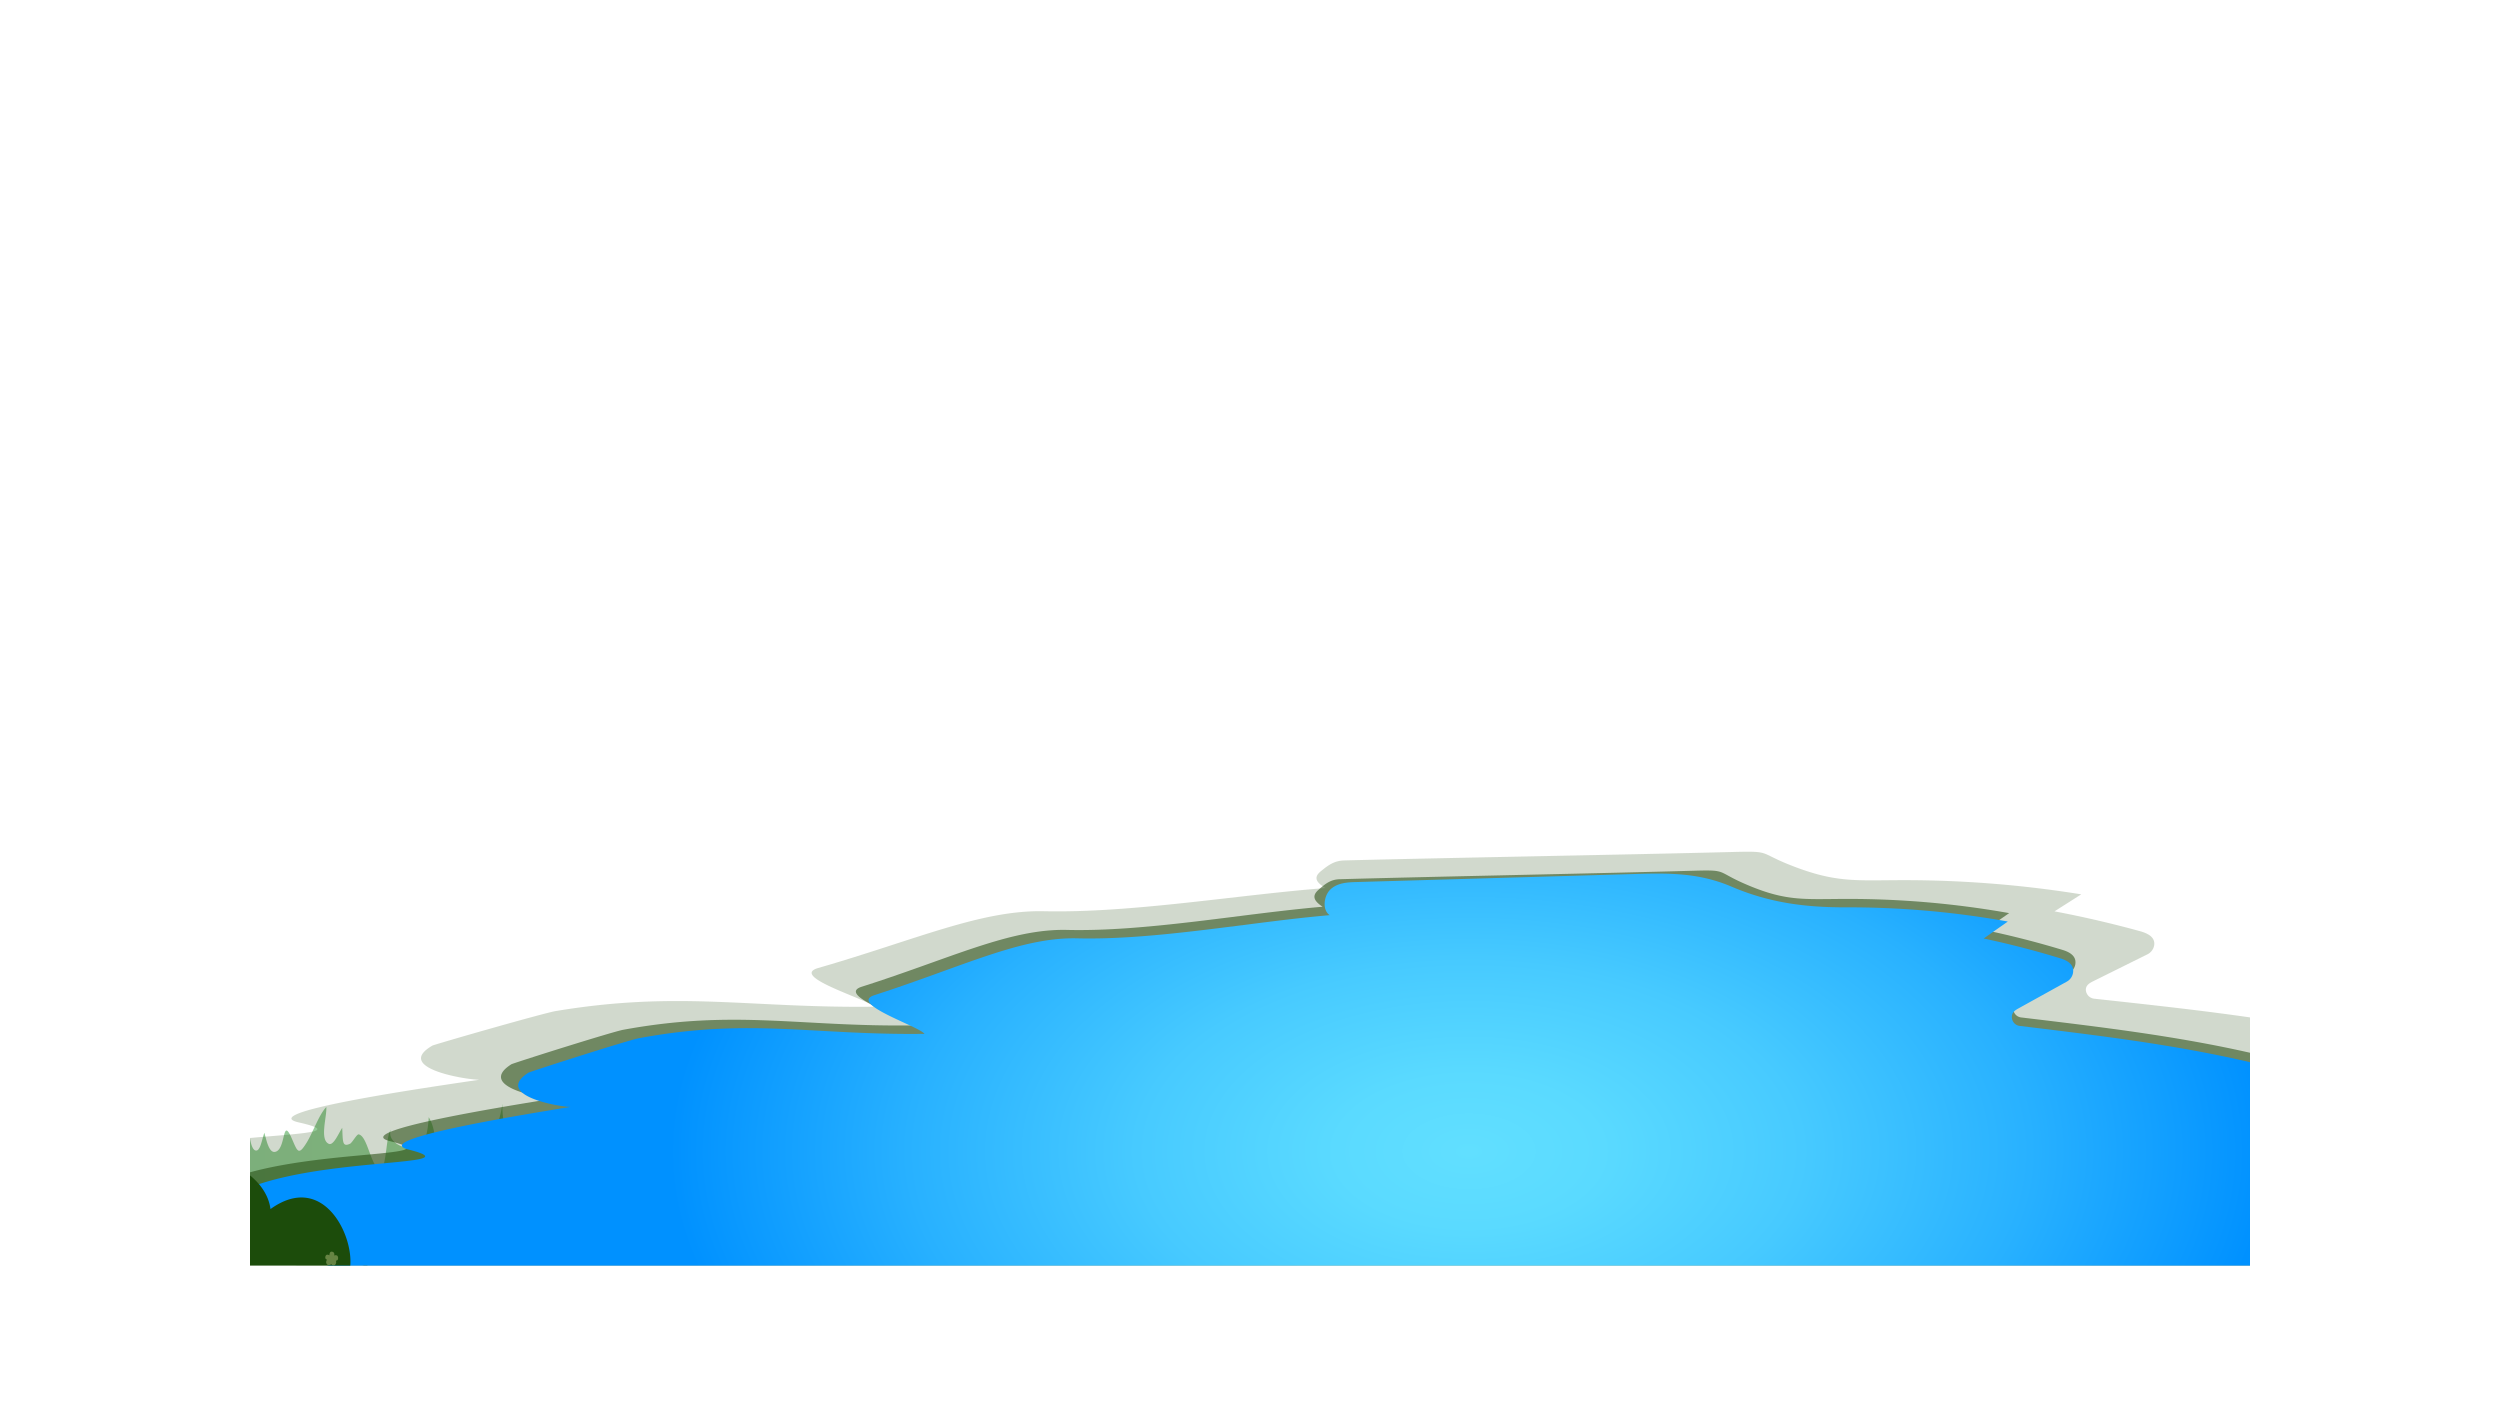 <svg id="Layer_1" data-name="Layer 1" xmlns="http://www.w3.org/2000/svg" xmlns:xlink="http://www.w3.org/1999/xlink" width="1600" height="900" viewBox="0 0 1600 900">
  <defs>
    <style>
      .cls-1 {
        fill: none;
      }

      .cls-2 {
        clip-path: url(#clip-path);
      }

      .cls-3 {
        clip-path: url(#clip-path-2);
      }

      .cls-4 {
        fill: #191c3f;
      }

      .cls-5 {
        opacity: 0.8;
      }

      .cls-6 {
        opacity: 0.77;
      }

      .cls-7 {
        fill: #f4edf9;
      }

      .cls-8 {
        opacity: 0.76;
      }

      .cls-9 {
        opacity: 0.57;
      }

      .cls-10 {
        opacity: 0.88;
      }

      .cls-11 {
        fill: #f9f0bd;
      }

      .cls-12 {
        opacity: 0.79;
      }

      .cls-13 {
        opacity: 0.78;
      }

      .cls-14 {
        fill: #a0e6f9;
      }

      .cls-15 {
        opacity: 0.92;
      }

      .cls-16 {
        fill: #b8e9f4;
      }

      .cls-17 {
        opacity: 0.89;
      }

      .cls-18 {
        opacity: 1;
      }

      .cls-19 {
        opacity: 0.7;
      }

      .cls-20 {
        fill: #f9e9aa;
      }

      .cls-21 {
        opacity: 0.8;
      }

      .cls-22 {
        clip-path: url(#clip-path-3);
      }

      .cls-23 {
        clip-path: url(#clip-path-4);
      }

      .cls-24 {
        clip-path: url(#clip-path-5);
      }

      .cls-25 {
        fill: url(#linear-gradient);
      }

      .cls-26 {
        clip-path: url(#clip-path-6);
      }

      .cls-27 {
        opacity: 0.21;
      }

      .cls-28 {
        fill: #23490f;
      }

      .cls-29 {
        clip-path: url(#clip-path-7);
      }

      .cls-30 {
        clip-path: url(#clip-path-8);
      }

      .cls-31 {
        opacity: 0.67;
        fill: url(#linear-gradient-2);
      }

      .cls-32 {
        opacity: 0.56;
      }

      .cls-33 {
        fill: url(#radial-gradient);
      }

      .cls-34 {
        fill: #1c4c0b;
      }

      .cls-35 {
        fill: #123006;
      }

      .cls-36 {
        opacity: 0.33;
      }

      .cls-37 {
        fill: #fbf5b6;
      }

      .cls-38 {
        fill: #073f20;
      }
    </style>
    <clipPath id="clip-path">
      <rect class="cls-1" x="4829.68" y="-284.03" width="1600" height="900"/>
    </clipPath>
    <clipPath id="clip-path-2">
      <rect class="cls-1" x="-4251.79" y="577.77" width="11168.71" height="2050"/>
    </clipPath>
    <clipPath id="clip-path-3">
      <rect class="cls-1" x="-329.39" y="-1412.54" width="10800" height="2050"/>
    </clipPath>
    <clipPath id="clip-path-4">
      <rect class="cls-1" x="5029.25" y="1888.32" width="1280" height="720"/>
    </clipPath>
    <clipPath id="clip-path-5">
      <rect class="cls-1" x="4869.25" y="1798.32" width="1600" height="900"/>
    </clipPath>
    <linearGradient id="linear-gradient" x1="52.26" y1="3900.29" x2="52.26" y2="-3083.55" gradientUnits="userSpaceOnUse">
      <stop offset="0" stop-color="#a4f2ff"/>
      <stop offset="0.23" stop-color="#69e3ff"/>
      <stop offset="0.45" stop-color="#34d5ff"/>
      <stop offset="0.57" stop-color="#1fd0ff"/>
      <stop offset="0.65" stop-color="#25c3ff"/>
      <stop offset="0.81" stop-color="#36a2ff"/>
      <stop offset="1" stop-color="#4d73ff"/>
    </linearGradient>
    <clipPath id="clip-path-6">
      <rect class="cls-1" x="-1816" width="1600" height="900"/>
    </clipPath>
    <clipPath id="clip-path-7">
      <rect class="cls-1" x="160" y="90" width="1280" height="720"/>
    </clipPath>
    <clipPath id="clip-path-8">
      <rect class="cls-1" width="1600" height="900"/>
    </clipPath>
    <linearGradient id="linear-gradient-2" x1="2014.87" y1="749.96" x2="7077.64" y2="749.96" gradientTransform="matrix(-1.08, 0, 0, 1, 3672.36, 0)" gradientUnits="userSpaceOnUse">
      <stop offset="0.03" stop-color="#8ad866"/>
      <stop offset="0.57" stop-color="#207263"/>
    </linearGradient>
    <radialGradient id="radial-gradient" cx="951.36" cy="573.2" r="641.07" gradientTransform="translate(36.39 427.31) scale(0.95 0.54)" gradientUnits="userSpaceOnUse">
      <stop offset="0" stop-color="#61dfff"/>
      <stop offset="0.14" stop-color="#5adaff"/>
      <stop offset="0.35" stop-color="#47caff"/>
      <stop offset="0.59" stop-color="#28b1ff"/>
      <stop offset="0.84" stop-color="#0091ff"/>
    </radialGradient>
  </defs>
  <g class="cls-2">
    <g class="cls-3">
      <g>
        <rect class="cls-4" x="-4251.79" y="577.77" width="5584.35" height="2050"/>
        <rect class="cls-4" x="1332.56" y="577.77" width="5584.35" height="2050" transform="translate(8249.48 3205.54) rotate(-180)"/>
      </g>
      <g>
        <g>
          <g class="cls-5">
            <g class="cls-6">
              <path class="cls-7" d="M492.4,708.93l-.17,6a1.93,1.93,0,0,0,1.36,1.87l5.89,1.93-6.22-.16a2,2,0,0,0-1.94,1.3l-2,5.7.17-6a1.94,1.94,0,0,0-1.36-1.88l-5.89-1.93,6.22.17a2,2,0,0,0,1.94-1.31Z"/>
            </g>
            <path class="cls-7" d="M282.8,641.83l1.12,5.91a2,2,0,0,0,1.72,1.57l6.18.7-6.12,1.09a1.94,1.94,0,0,0-1.61,1.67l-.74,6-1.12-5.92a2,2,0,0,0-1.72-1.56l-6.18-.71,6.12-1.08a2,2,0,0,0,1.62-1.67Z"/>
            <g class="cls-8">
              <path class="cls-7" d="M717.33,459.81l.61,6a2,2,0,0,0,1.59,1.71l6.13,1.21-6.23.59a2,2,0,0,0-1.76,1.54l-1.25,5.93-.61-6a2,2,0,0,0-1.6-1.71l-6.13-1.21,6.23-.59a2,2,0,0,0,1.77-1.54Z"/>
            </g>
            <path class="cls-7" d="M923.75,687.58l-.17,6a1.93,1.93,0,0,0,1.36,1.87l5.89,1.93-6.22-.16a2,2,0,0,0-1.94,1.3l-2,5.7.17-6a1.94,1.94,0,0,0-1.36-1.88l-5.89-1.93,6.22.17a2,2,0,0,0,1.94-1.31Z"/>
            <g class="cls-9">
              <path class="cls-7" d="M70.11,305.94l-.21,7.19a2.31,2.31,0,0,0,1.62,2.24l7,2.31-7.44-.19a2.38,2.38,0,0,0-2.32,1.56l-2.39,6.82.21-7.2A2.3,2.3,0,0,0,65,316.43L58,314.12l7.44.2a2.38,2.38,0,0,0,2.32-1.57Z"/>
            </g>
            <path class="cls-7" d="M1148.61,504.39l-2.3,5.58a1.89,1.89,0,0,0,.6,2.21l4.85,3.78-5.78-2.23a2,2,0,0,0-2.29.58l-3.9,4.69,2.3-5.59a1.89,1.89,0,0,0-.6-2.21l-4.84-3.77,5.77,2.22a2,2,0,0,0,2.29-.58Z"/>
            <path class="cls-7" d="M941.92,331.71l-1.08,8.77a2.81,2.81,0,0,0,1.72,2.91l8.35,3.58-9.07-1a3,3,0,0,0-3,1.66l-3.7,8.07,1.08-8.77a2.8,2.8,0,0,0-1.72-2.91l-8.34-3.58,9.06,1a2.94,2.94,0,0,0,3-1.66Z"/>
            <g class="cls-10">
              <path class="cls-7" d="M1284.71,871.55l.44,6.23a2,2,0,0,0,1.59,1.81L1293,881l-6.45.42a2.06,2.06,0,0,0-1.87,1.54l-1.48,6.08-.44-6.23a2,2,0,0,0-1.59-1.81l-6.29-1.43,6.45-.43a2,2,0,0,0,1.87-1.53Z"/>
            </g>
            <path class="cls-11" d="M1255.43,328.7l1.88,5.73a2,2,0,0,0,1.92,1.34l6.22,0-5.93,1.82a1.94,1.94,0,0,0-1.39,1.85l.06,6-1.89-5.73a2,2,0,0,0-1.91-1.35l-6.22.06,5.92-1.83a1.91,1.91,0,0,0,1.39-1.85Z"/>
            <path class="cls-7" d="M963.7,888.52,969,901.21a4.54,4.54,0,0,0,4.57,2.73l14.09-1.14-13.11,5.1a4.34,4.34,0,0,0-2.82,4.42L972.88,926l-5.27-12.69a4.55,4.55,0,0,0-4.58-2.73l-14.09,1.14,13.12-5.1a4.35,4.35,0,0,0,2.82-4.42Z"/>
            <g class="cls-12">
              <path class="cls-7" d="M45.61,658.29l1,5.93a2,2,0,0,0,1.69,1.59l6.16.81-6.13,1a2,2,0,0,0-1.65,1.64l-.84,6-1-5.93a2,2,0,0,0-1.7-1.59L37,666.87l6.14-1a2,2,0,0,0,1.64-1.64Z"/>
            </g>
            <path class="cls-7" d="M286.9,423.88l-.48,6a1.92,1.92,0,0,0,1.26,1.94l5.78,2.21-6.2-.47a2,2,0,0,0-2,1.21l-2.28,5.6.48-6a1.92,1.92,0,0,0-1.26-1.94l-5.78-2.21,6.2.47a2,2,0,0,0,2-1.21Z"/>
            <path class="cls-7" d="M1043.93,758.7l-.17,6a1.93,1.93,0,0,0,1.35,1.88l5.89,1.92-6.22-.16a2,2,0,0,0-1.94,1.31l-2,5.69.17-6a1.94,1.94,0,0,0-1.35-1.87l-5.9-1.93,6.22.16a2,2,0,0,0,1.94-1.3Z"/>
            <path class="cls-7" d="M1259.73,495.47l-5,6.43a2.51,2.51,0,0,0,0,3.06l4.88,6.5-6.65-4.82a2.74,2.74,0,0,0-3.16,0l-6.72,4.72,5-6.42a2.51,2.51,0,0,0,0-3.06l-4.88-6.5,6.65,4.82a2.74,2.74,0,0,0,3.16,0Z"/>
            <g class="cls-13">
              <path class="cls-7" d="M952.33,588.81l1.81,6.83a2.32,2.32,0,0,0,2.15,1.7l7.28.34-7.06,1.75a2.27,2.27,0,0,0-1.76,2.08l-.35,7-1.81-6.83a2.32,2.32,0,0,0-2.15-1.7l-7.28-.33,7.06-1.76a2.26,2.26,0,0,0,1.76-2.07Z"/>
            </g>
            <path class="cls-7" d="M1055.17,633.2l-2.5,5.51a1.89,1.89,0,0,0,.52,2.23l4.7,3.93-5.69-2.42a2,2,0,0,0-2.31.5l-4.07,4.55,2.5-5.51a1.87,1.87,0,0,0-.52-2.23l-4.7-3.94,5.7,2.43a2,2,0,0,0,2.3-.5Z"/>
            <path class="cls-14" d="M662.13,777.84l-2.3,5.58a1.89,1.89,0,0,0,.6,2.21l4.84,3.78-5.77-2.23a2,2,0,0,0-2.29.58l-3.9,4.69,2.3-5.59a1.89,1.89,0,0,0-.6-2.21l-4.85-3.78,5.78,2.23a2,2,0,0,0,2.29-.58Z"/>
            <path class="cls-7" d="M229.81,765.69l1.54,5.83a2,2,0,0,0,1.84,1.44l6.21.29-6,1.5a1.93,1.93,0,0,0-1.49,1.77l-.3,6L230,776.7a2,2,0,0,0-1.84-1.45L222,775l6-1.5a1.94,1.94,0,0,0,1.49-1.77Z"/>
            <g class="cls-15">
              <path class="cls-16" d="M302.46,824.12l-.17,6a2,2,0,0,0,1.35,1.88l5.89,1.92-6.21-.16a2,2,0,0,0-1.94,1.31l-2,5.69.17-6a1.93,1.93,0,0,0-1.35-1.88L292.31,831l6.22.16a2,2,0,0,0,1.94-1.31Z"/>
            </g>
            <path class="cls-7" d="M54.31,804.33l-.17,6a1.91,1.91,0,0,0,1.35,1.87l5.89,1.93L55.16,814a2,2,0,0,0-1.94,1.31l-2,5.69.17-6a2,2,0,0,0-1.35-1.88l-5.9-1.92,6.22.16A2,2,0,0,0,52.31,810Z"/>
            <g class="cls-17">
              <path class="cls-7" d="M639.29,865.63l1.44,8a2.68,2.68,0,0,0,2.32,2.14l8.35,1-8.29,1.4a2.64,2.64,0,0,0-2.21,2.24l-1.07,8.07-1.44-8a2.65,2.65,0,0,0-2.32-2.13l-8.35-1,8.3-1.4a2.64,2.64,0,0,0,2.21-2.24Z"/>
            </g>
            <path class="cls-7" d="M1019.44,485l1.41,5.86a2,2,0,0,0,1.8,1.49l6.2.42-6.06,1.36a1.94,1.94,0,0,0-1.53,1.74l-.44,6-1.41-5.86a2,2,0,0,0-1.8-1.48l-6.2-.43,6.06-1.36A1.93,1.93,0,0,0,1019,491Z"/>
            <path class="cls-7" d="M1308.63,281.93l-1.72,5.78a1.9,1.9,0,0,0,.82,2.15l5.2,3.29-6-1.67a2,2,0,0,0-2.21.8l-3.42,5,1.73-5.78a1.91,1.91,0,0,0-.82-2.15l-5.2-3.29,6,1.67a2,2,0,0,0,2.21-.8Z"/>
          </g>
          <g class="cls-19">
            <path class="cls-7" d="M16.92,617a2,2,0,1,1-2-1.91A1.94,1.94,0,0,1,16.92,617Z"/>
            <path class="cls-7" d="M176.89,594.34a2,2,0,1,1-2-1.91A1.94,1.94,0,0,1,176.89,594.34Z"/>
            <path class="cls-7" d="M289.14,508.41a2,2,0,1,1-2-1.9A1.94,1.94,0,0,1,289.14,508.41Z"/>
            <path class="cls-7" d="M250.25,403a2,2,0,1,1-2-1.91A1.94,1.94,0,0,1,250.25,403Z"/>
            <path class="cls-7" d="M378.05,644a2,2,0,1,1-2-1.91A1.93,1.93,0,0,1,378.05,644Z"/>
            <path class="cls-7" d="M434.82,556.79a2,2,0,1,1-2-1.91A1.95,1.95,0,0,1,434.82,556.79Z"/>
            <path class="cls-20" d="M412.52,412.63a2,2,0,1,1-2-1.91A2,2,0,0,1,412.52,412.63Z"/>
            <path class="cls-7" d="M604.4,347.1a2,2,0,1,1-2-1.9A1.94,1.94,0,0,1,604.4,347.1Z"/>
            <path class="cls-7" d="M815.56,454.7a2,2,0,1,1-2-1.91A1.93,1.93,0,0,1,815.56,454.7Z"/>
            <path class="cls-7" d="M629.05,587a2,2,0,1,1-2-1.9A1.94,1.94,0,0,1,629.05,587Z"/>
            <path class="cls-7" d="M775.61,645.14a2,2,0,1,1-2-1.91A2,2,0,0,1,775.61,645.14Z"/>
            <path class="cls-7" d="M879.15,651.58a2,2,0,1,1-2-1.91A2,2,0,0,1,879.15,651.58Z"/>
            <path class="cls-7" d="M868.07,492.53a2,2,0,1,1-2-1.91A1.94,1.94,0,0,1,868.07,492.53Z"/>
            <path class="cls-7" d="M970,365.47a2,2,0,1,1-2-1.91A2,2,0,0,1,970,365.47Z"/>
            <path class="cls-7" d="M1096.7,390.21a2,2,0,1,1-2-1.91A2,2,0,0,1,1096.7,390.21Z"/>
            <path class="cls-7" d="M1130.19,454.93a2,2,0,1,1-2-1.9A1.94,1.94,0,0,1,1130.19,454.93Z"/>
            <path class="cls-7" d="M1134.52,558.11a2,2,0,1,1-2-1.91A1.94,1.94,0,0,1,1134.52,558.11Z"/>
            <path class="cls-7" d="M1195.86,609.75a2,2,0,1,1-2-1.91A1.94,1.94,0,0,1,1195.86,609.75Z"/>
            <path class="cls-20" d="M1090.17,765.57a2,2,0,1,1-2-1.91A1.94,1.94,0,0,1,1090.17,765.57Z"/>
            <path class="cls-7" d="M964.63,792.53a2,2,0,1,1-2-1.91A1.94,1.94,0,0,1,964.63,792.53Z"/>
            <path class="cls-7" d="M562.59,890.37a2,2,0,1,1-2-1.91A1.94,1.94,0,0,1,562.59,890.37Z"/>
            <ellipse class="cls-7" cx="504.04" cy="785.92" rx="1.97" ry="1.91"/>
            <path class="cls-7" d="M414.71,769.76a2,2,0,1,1-2-1.9A1.94,1.94,0,0,1,414.71,769.76Z"/>
            <path class="cls-7" d="M388.21,890.38a2,2,0,1,1-2-1.91A1.94,1.94,0,0,1,388.21,890.38Z"/>
            <path class="cls-7" d="M272.68,901.05a2,2,0,1,1-2-1.9A1.94,1.94,0,0,1,272.68,901.05Z"/>
            <path class="cls-7" d="M198.15,850.32a2,2,0,1,1-2-1.91A1.94,1.94,0,0,1,198.15,850.32Z"/>
            <path class="cls-7" d="M146.55,855.83a2,2,0,1,1-2-1.91A1.94,1.94,0,0,1,146.55,855.83Z"/>
            <path class="cls-7" d="M778,878.51a2,2,0,1,1-2-1.91A1.95,1.95,0,0,1,778,878.51Z"/>
            <path class="cls-7" d="M839.05,787.11a2,2,0,1,1-2-1.91A1.94,1.94,0,0,1,839.05,787.11Z"/>
            <path class="cls-7" d="M1289.32,682.79a2,2,0,1,1-2-1.9A1.94,1.94,0,0,1,1289.32,682.79Z"/>
            <path class="cls-20" d="M1171.19,287.08a2,2,0,1,1-2-1.91A1.94,1.94,0,0,1,1171.19,287.08Z"/>
            <path class="cls-7" d="M190.21,319.11a2,2,0,1,1-2-1.91A1.94,1.94,0,0,1,190.21,319.11Z"/>
            <path class="cls-7" d="M1275.83,405.49a2,2,0,1,1-2-1.91A1.95,1.95,0,0,1,1275.83,405.49Z"/>
            <path class="cls-7" d="M761.29,325.56a2,2,0,1,1-2-1.91A1.94,1.94,0,0,1,761.29,325.56Z"/>
            <path class="cls-14" d="M681.2,381.67a2,2,0,1,1-2-1.91A1.94,1.94,0,0,1,681.2,381.67Z"/>
            <ellipse class="cls-14" cx="178.28" cy="677.36" rx="1.97" ry="1.91"/>
            <path class="cls-14" d="M1235.86,762.46a2,2,0,1,1-2-1.91A2,2,0,0,1,1235.86,762.46Z"/>
          </g>
        </g>
        <g>
          <g class="cls-5">
            <path class="cls-7" d="M1555.64,845.13l4.22,4.41a2,2,0,0,0,2.32.43l5.61-2.6-4.57,4.09a1.87,1.87,0,0,0-.44,2.24l2.69,5.42-4.22-4.41a2,2,0,0,0-2.33-.43l-5.6,2.6,4.56-4.08a1.9,1.9,0,0,0,.45-2.25Z"/>
            <path class="cls-11" d="M1500.1,421.62l-6.1,9.21a3.4,3.4,0,0,0,.28,4.14l7.31,8.35-9.53-5.89a3.72,3.72,0,0,0-4.29.27l-8.63,7.06,6.1-9.2a3.4,3.4,0,0,0-.29-4.15l-7.3-8.35,9.52,5.9a3.72,3.72,0,0,0,4.29-.28Z"/>
            <g class="cls-21">
              <path class="cls-7" d="M1369.77,777.68l-.29,10.41a3.33,3.33,0,0,0,2.33,3.25l10.2,3.33-10.76-.28a3.46,3.46,0,0,0-3.36,2.26l-3.45,9.86.3-10.4a3.34,3.34,0,0,0-2.34-3.25l-10.2-3.34,10.76.29a3.45,3.45,0,0,0,3.36-2.27Z"/>
            </g>
          </g>
          <g class="cls-19">
            <ellipse class="cls-7" cx="1444.91" cy="315.98" rx="1.97" ry="1.91"/>
            <path class="cls-7" d="M1580.91,346.09a2,2,0,1,1-2-1.91A2,2,0,0,1,1580.91,346.09Z"/>
            <path class="cls-7" d="M1526.18,719.16a2,2,0,1,1-2-1.91A1.94,1.94,0,0,1,1526.18,719.16Z"/>
            <path class="cls-7" d="M1490.85,836.29a2,2,0,1,1-2-1.91A1.94,1.94,0,0,1,1490.85,836.29Z"/>
            <path class="cls-7" d="M1442.47,843.74a2,2,0,1,1-2-1.91A1.94,1.94,0,0,1,1442.47,843.74Z"/>
            <ellipse class="cls-7" cx="1421.64" cy="893.6" rx="1.97" ry="1.91"/>
            <path class="cls-7" d="M1356.14,384a2,2,0,1,1-2-1.9A1.94,1.94,0,0,1,1356.14,384Z"/>
          </g>
        </g>
      </g>
    </g>
    <g class="cls-22">
      <rect class="cls-4" x="-329.39" y="-1412.54" width="5400" height="2050"/>
    </g>
  </g>
  <g class="cls-23">
    <g class="cls-24">
      <rect class="cls-25" x="-6543.59" y="-1904.08" width="13191.7" height="5525.81"/>
    </g>
  </g>
  <g class="cls-26">
    <g class="cls-27">
      <path class="cls-28" d="M-1707.09,868.33c-21.52-.09,54-54.42-32-92.34-4.77-1.15-7-6.69-3.52-11.61,4.74-6.7,48-26.52,55.27-29.17,56.92-20.8,48.08-30.41,109.62-33.27a113.78,113.78,0,0,1-38.61-16.88,7.28,7.28,0,0,1-3.43-6c.1-4.23,4.26-5.55,8-6.43a234.75,234.75,0,0,1,54.47-6.4c-6.09-7.19-24.15-6.8-22.48-15.44.57-3,3.2-5.3,6.49-6.09,67.25-16.12,136.92-22.4,206.19-28.89,2.69-.25,5-2,5.27-4.41.35-2.78-2.3-4.08-4.67-5.09l-34.11-14.54a7,7,0,0,1-4.3-4.88c-.86-4.63,4.54-6.65,9-7.7q26.68-6.31,53.88-10.74l-16.91-9.19a814.5,814.5,0,0,1,113.46-7.69c28.56.06,41,1.41,67.91-7.43,22.77-7.49,13.43-8.4,37.68-7.86,65.43,1.45,180.44,3.14,245.86,4.6,6.29.14,10,2.44,14.91,5.89s2.38,6.24-3,9c55.83,3.73,122.27,13.61,177.44,12.57,39.83-.75,80.38,15.32,142.62,30.79,18.61,4.63-31.57,16.94-35.1,21,78.81.8,122.93-8.78,200.72,2.37,7,1,66.15,15.51,77.58,18.64,25.33,12.44-22.4,18.73-29.53,18.59,31.1,4,142.26,17.64,114.1,23.12-49.65,9.66,70,3.43,120.79,23.83,3.12,1.25,6.61,4.62,7.57,7.52,3,9-8.52,14.24-17.84,16.61-43.35,11-119.91,35.4-164.61,40.69a.32.32,0,1,0,0,.64C-199.4,759.36-59,799.55-59,799.55,62.71,824.37,1.9,915-38.94,929.31-38.94,929.31-1670.83,868.47-1707.09,868.33Z"/>
    </g>
  </g>
  <g class="cls-29">
    <g class="cls-30">
      <rect class="cls-1" x="-5467.9" width="7096.47" height="900"/>
      <path class="cls-31" d="M-563.68,732c3.17-7.38,15.47-.43,16.93,1.16,3.35,3.67,6.11,11.41,9.85.38a26.85,26.85,0,0,0-1.6-19.75c3.06,2.79,12.37,11.14,15.3,21.41,2.14-3.29,3.5-8.61,3.55-13.69,7,5.3,31.43,42.14,31.62,8.6,1.63,7.61,6.67,12.42,9.48,12.8,5.77.8,5.77-7.51,7.88-14.39,2.21,2.7,5.55,5.88,5.22,11.36,5.38-.84,6.68-19.92,2-25.32,2.43.94,13.13,10.07,14,18.46,1.39-5.11,5.21-12.93,8.52-14.22-3.27,15.33,2.5,19.13,8.07,7.62,4.18,4.64,3.72,10.56,9.23,7.12,3.58-2.23,7.93-10.25,7.39-18,2.21,10.19,4.13,25.75,11.83,15,.2,2.9,1.94,6.67,3.86,7.69,2.33,1.23,5-.92,6.68-3.61,4-6.29,5.85-20,7.33-28.68-.82,11.68-2.69,23.93,5,30.7,7,6.14,8.75-3,12.1-12.21-2.71,14.69,9.17-4.52,10.83-5.27-1.61,6.87,10,7.48,12.55,6.42,1-8.38,4.73-13.24,7.82-19.57.17,4.57-2.94,18.34-.16,21.63,2.41,2.86,5.14-5.46,6.54-7.9,2.15,6.48,5.11,6.72,9.69,3.29-.33,3,5.37,4.07,5.6,3.86,2.37-2.16,7.29-1.66,9.09-4.3,2.52-3.67,2.54-9.8,1.6-15,2.12,2.7,7.94,12.11,9.92,14.58,4.94-11.15,7.38-.5,12.47,3.19,6.27,4.55,9.78-4.78,8.69-18,2.45,12.3,13.31,32.12,16.47,14.51,2.73,7.16,2.22,12.09,7,3.78,3.07-5.27,4.77-13,8.52-17.94.1,3.95-1.15,14.3,1.45,16.55s5.73-5.21,5.62-9.56c2.23,6.47,5.51,14.12,8.23,3.44.52,10.85,6.5,12,8.79,3.33.52,6.35,3.25,8.41,5.52,4.29,2-3.7.81-13.71.22-18.91,2.45,11.17,6.45,24.57,11.87,15.49.43-.7,4.75-5.87,2.6-19,5.75,6.41,4.28,14.63,12.37,8.83,3-2.14,5.54-6.35,7.26-9.93.74,3.08,1.37,10,3.44,12.08,2.56,2.65,6.63-2.11,7.46-2,2.68.41,4,4.11,7.13,4.51,2.26.27,7.59,1.21,9.45-.61s2.22-8.78,2.71-11.94c.12,3.36,1.34,13.19,5.1,12.58,1.57-.25,2.87-4.07,5.54-4.4-.77.27-.13,5.82,1.72,5.79,4.86-.08,8.71-7.21,10.25-14.74,2.61,9.87,4.61,26.8,10.1,32.64,3.25-5.62,3.22-17.93,4.51-25.1,4.33,12.81,10.34,20.43,10.56-1.65.73,5.3,1.17,7.55,3,9.34,1.44,1.39,1.24-17,1.52-18.55,2.43,17.43,16,34.87,20.65,10.9-.11,6.41-1.93,21.12,2.72,22.53s11.54-13.82,12.83-21c.82,10.76.79,12.69,6,9.78,3.75-2.08,6.47-7.34,10.29-9.08.62,1.9,9.2,22.17,8.95,22.31,2.38-1.49,4.23-5.3,4.85-9.47,3.65,3.34,6.54,10.62,9.15,16.22,2.94-2.41,4.29-8.62,6.4-10.77,1,7.24,26.39,13.51,18.92-.95,5.8,5.46,11.92,10.27,18.46,5.55-.12-1.43,0-2.85,0-4.26,0,.88,9.28,12.8,10.25,13.09,4,1.22,6.67-4.7,6.56-11.24,1.53,7,4.19,16,8.82,10.32,3-3.72,2.27-11.86,2.58-17.27,2.25,1.77,8.93,19.64,13.13,17.61,4.74-2.3,5.42-32,9.53-19.28,5.57-3.41,7.84-16.87,11.89-20-2.91,4.19,2.57,22.71,4.92,25.8,3.51,4.63,9.5,11.77,13.4,7s4.55-16.86,4.89-25.78c1,8.36,3,14.27,5.6,18.41,1.65,2.55,4.7-8.69,4.92-10.13,3.07,2.72,3.64-4.45,3.8-8.73,3.29,9,5.82,24.21,13.54,21.41,8-2.89,7.63-17.78,8.37-31.39.55,8.84.8,21.82,4,28.88,3.7,8.19,9.75,2,10.11-9.64.38,4.24,1.1,13.94,4.14,15.21,3.33,1.38,4.39-7.44,5.93-11.26,1.28,4.67,2.89,13,6.84,12.24,7.22-1.37,4.25-23.41,10.74-8.47,3.63,8.32,4.2,11.06,9.41,2.65,4.24-6.83,7.81-17.8,12.64-22.92.49,6.1-4.47,20.86,1.59,23.59,3.07,1.37,6.46-7.15,8.59-10.24.45,8.68-.1,12.53,5,10.19,1.4-.65,4.32-6.24,5.54-6,6,1.22,7.65,21.58,14.57,23.38,3.49-6.85,3-22.4,6-26.28-3.32,9.41,14.81,15.87,20.39,8.45,2.69-3.55,3.58-11.12,3.87-16.56,5.55,9.24,3.73,20.94,6,31.9,4.23.46,5.93-11,7.83-16.23.63,7.55,5,10.52,7.24,3.14,3.47,14,9.62-.28,9.47-10.11,4.53,26.92,15-4.6,16.63-17.39-.29,13.58,3.25,21.36,6.79,26.78,1.17-4.43,3.26-8.07,3.37-13.07,1.6,1.89,5.39,21.74,5.87,21.67,2.38-.42,4-4.88,5.43-7.72,8.24,12.71,14.23-3.37,16.74-19,.73,7,11.08,10.8,6.07,21.21,4.08-4.48,6.59-9.91,10-13.53,0,0,.65,8.39.69,9.22,2.48.9,4.47-2.61,4.87-7,.18-1.79,7.09,5.49,7.9,5.41,3.86-.38,4.37-9.21.59-10.66,3.92-.56,9.55,10.12,10.83,10.64,4.75,1.81,10.25-10.93,12.93-13.76-1.63,3.67,1.08,14.28,4.87,15.77,6.09,2.41,10-10.93,12.52-15.65,4.35,2.38,6.12,9.74,7.77,14.82,3,.76,5-1.52,5.42-5,2.55,2.85,2.82,12.91,8.61,13.84.34,0,5.06-13.88,6-15.26a23.05,23.05,0,0,1,3.17,11.89c5.51-3.67,12,3.77,15.3,11.78,5.38-.89,4.79-19.48,4.58-25.5.7,3.44,3.46,18.66,6.6,18.39,2.93-.25,4-8.95,3.94-12.71,2,6.66,3.34,8.35,5.69,5.14,2-2.73,4.75-13.72,7.32-18-.76,5,4.85,24,6.31,24.72,4.23,1.95,7.1-12.53,7.88-17.22.46,5.59,1.18,20,5.73,20.52,2.87.37,4.36-6,6.38-8.95,5.46,14.48,13.2,6.74,13.56-9.51,6.45,8,5.6,22.62,9,25.61-.15-4.59,7.3-22.75,7.71-21.49,1.66,5,.36,16.82.85,22.77-.13-1.62,16.62-24.86,21.18-31.52-7.64,16-3.3,40.4,5.44,21.8.13,7.91.29,18.86,5.65,10.13,1.92,3.37,2.34,8.39,5.59,8.13,5.22-.44,8.91-21.81,9.48-31.28.29,5.52.76,16.27,3.49,18.11,2.31,1.56,4.75-2.78,7.08-2.89s4.63,3.22,7.23,2.81c.26-4.79,0-9.69.42-14.53,1.23,5.67,3,12.59,6.16,17.58,1.84-14.78,3.53-37.14,8.91-49.38-.49,1.12-.08,16.74-.13,19.09-.19,11.06,1.26,20.85,5.67,29.18,12.22,23.05,18.37-10.63,22.55-26-.58,10.89,2.57,26.79,7.52,33.77,1.58-2.53,2.65-6.24,3.66-9.68,3.68,12.85,5.61,14.58,11,4.62,2.67,10.67,7.58,6.55,9.89-2.14,1.93-7.29,1-16.09,2.68-23.63,5.23,5.5,10.4,21.2,12,31.48,3.7,1,6-5.31,9.06-4.17,2.81,1.07,4.5,10.34,7.55,12.26,5.53,3.53,5-8.8,9.56-10,4.12-1.09,6,9.58,11,7.2,5.27-2.47,9.13-18.69,11.92-25.8-.07,13.39-.25,22.9,9.14,24.13,2.34.3,2.8-2,5.14-.76,4.67,2.43,13.27,14.31,17.9,10.92,3.45-2.49,4.5-17.29,5.13-24,0,10,4.93,32.56,9.06,13.67,3.48,5.16,4.77,7.93,9.67,8.91,2.78.55,6.83-10,9.1-24.64,2.22,4.4,1.14,18.31,7,16.81,5.07-1.3,6.25-13.67,8.76-18,1.29,3.31,5.3,10.93,7,9.89-1.19-15.62,3.39-23.62,5.84-27.88-4,19.46,8.86,31.47,17.84,39.48.06-1.33,4-7.43,4.21-8.93,5.86,11,7.79.24,13-3.77.43,1.49-.34,7.73,3,8.85-.24-4.37,2.24-11.72,2.74-15.75,2.53,1.37,1.57,11.26,2.92,10.77,4.46-19.34,6.56-16.39,7.56-22.22,0,14.58,3.63,24.93,3.37,37.76,3.2-5,3.94-11,3.07-17.14,2.22,8.42,7.62,18.53,12.35,10.51,1.56-2.66,1.8-9.44,2.38-13,1.42,9,5.3,22.15,11.46,22.91,6.56.82,9.13-10.7,9.68-21.13.44,8,1.62,18.93,6.49,21.33,3.74,1.85,8.52-3.06,9.78-11.94,0,3.84,7,9.73,8.48,11.78,3.2,4.27,7,8.88,8,16,3.7-6.6,6.19-24.28,3-35.41,3.06,6.82,5.33,20.83,9.34,17.74,1.93-1.49,6.07-18.7,4.1-22.95,3.63,3.3,9.22,13.94,10.19,22.25,1.45-1.62,2.36-4.62,3.08-7.73,2.45,5.32,4.28,13.26,8.8,13.83,1.15-3.58,1.64-8.31.56-11.81,1.46,2.44,2.49,9.92,5.9,11.39.7-9.22,2.52-17,1.13-26.67,3.54,10.56,6.92,12.29,9.46,16.31,3.33,5.25,5.83,12.75,10.21,15.24s4.7-8.36,4.6-15.52c2.32,5.59,5.69,12.33,9.38,15.2.17-1.59,1.06-3,1.19-4.82,1.87.89,3.83,1.92,5.89,1.5.14-1.33.5-2.13.68-3.23,2.51,2.77,10.52,9.67,13.5,7.78,7.18-4.56,4.11-22.8,1.14-30.29,3.33,5.18,9.78,9.93,13.32,17.4,2.35,5,2.66,9.77,6.55,11.87,1.81-6.68,3.18-14.9,2.56-22.31,2.53,6.28,14.6,28.32,16.13,9.09,1.27,4.82,3.52,12.83,6.65,15,4.57,3.14,6.12-7.78,6.52-7.62,4.2,1.64,4.75-4.15,4.43-10.32,1.81,4.92,1.82,10.59,4.8,11.6,2.15.72,2.53-3.72,4.29-3,1.07.44,2.19,4.43,3.8,9.6V799.8H-563.68Z"/>
      <g>
        <g class="cls-27">
          <path class="cls-28" d="M1668.05,900.08l4.21,0,110.37-.51,65.49-.3c7.86,0,15.73-.15,23.59-.11,5,0,21.46,3.41,17.53-5.84-1.39-3.25-4.88-4.89-8.1-6.23A637.32,637.32,0,0,0,1681.5,840c22.4-7.12,45.31-14.5,63.41-30.09a15.76,15.76,0,0,0,5.34-9.43c1.47-9.54-7-14.2-14.3-17.32a540.57,540.57,0,0,0-182-42.3,107.84,107.84,0,0,0,39.17-19.92,8.94,8.94,0,0,0,3.47-7.11c-.09-5-4.31-6.55-8.06-7.59a207,207,0,0,0-55.26-7.56c6.18-8.48,24.5-8,22.81-18.22a9.12,9.12,0,0,0-6.58-7.19c-68.23-19-138.91-26.43-209.18-34.1a6,6,0,0,1-5.34-5.21c-.37-3.27,2.33-4.81,4.73-6l34.6-17.17a7.9,7.9,0,0,0,4.36-5.76c.87-5.46-4.6-7.84-9.11-9.09q-27.08-7.44-54.67-12.68L1332,572.38a711.26,711.26,0,0,0-115.1-9.08c-29,.07-41.64,1.67-68.89-8.77-23.11-8.84-13.63-9.92-38.24-9.28-66.37,1.72-183,3.72-249.42,5.43-6.37.17-10.13,2.89-15.12,7s-2.41,7.37,3.09,10.67c-56.65,4.4-124.05,16.07-180,14.84-40.41-.89-81.55,18.08-144.69,36.34-18.88,5.46,32,20,35.6,24.77-79.94.94-124.7-10.37-203.62,2.79-7.13,1.19-67.11,18.3-78.7,22-25.7,14.68,22.72,22.1,29.95,21.93-31.55,4.69-144.32,20.83-115.75,27.3,50.37,11.4-71,4-122.54,28.12a16.18,16.18,0,0,0-7.67,8.89c-3,10.65,8.63,16.81,18.09,19.6,44,13,121.65,41.78,167,48a.38.38,0,0,1,0,.76c-90.4-15.08-232.86,32.37-232.86,32.37l-9.31-1.57v45.6Z"/>
        </g>
        <g class="cls-32">
          <path class="cls-28" d="M1591.06,912.09l3.82,0,100.26-.51,59.48-.3c7.15,0,14.29-.15,21.44-.11,4.52,0,19.48,3.41,15.91-5.84-1.26-3.25-4.43-4.89-7.35-6.22A535.16,535.16,0,0,0,1603.27,852c20.35-7.13,41.16-14.51,57.6-30.1a16.12,16.12,0,0,0,4.85-9.43c1.33-9.54-6.31-14.19-13-17.32a454.19,454.19,0,0,0-165.34-42.3A95.1,95.1,0,0,0,1523,732.92a9.35,9.35,0,0,0,3.15-7.12c-.08-5-3.92-6.54-7.32-7.59a171.65,171.65,0,0,0-50.2-7.55c5.61-8.49,22.26-8,20.72-18.23a8.87,8.87,0,0,0-6-7.19c-62-19-126.18-26.43-190-34.1a5.7,5.7,0,0,1-4.85-5.21c-.33-3.27,2.12-4.81,4.29-6l31.44-17.17a7.87,7.87,0,0,0,4-5.76c.79-5.46-4.18-7.84-8.28-9.08q-24.6-7.45-49.66-12.68l15.58-10.85a588.18,588.18,0,0,0-104.55-9.08c-26.32.07-37.82,1.67-62.58-8.77-21-8.84-12.37-9.92-34.73-9.28C1023.67,559,917.69,561,857.39,562.7c-5.79.16-9.2,2.88-13.73,6.94s-2.2,7.37,2.8,10.67C795,584.72,733.78,596.38,683,595.15c-36.71-.89-74.09,18.08-131.44,36.34-17.15,5.46,29.09,20,32.34,24.77-72.62.94-113.28-10.36-185,2.79-6.48,1.19-61,18.31-71.5,22C304.06,695.74,348,703.16,354.6,703c-28.66,4.69-131.09,20.83-105.14,27.3,45.75,11.41-64.51,4.05-111.31,28.13a15.87,15.87,0,0,0-7,8.88c-2.74,10.65,7.85,16.81,16.44,19.6,39.95,13,110.5,41.79,151.7,48a.39.39,0,0,1,0,.76c-82.11-15.07-211.52,32.37-211.52,32.37l-8.46-1.57v45.6Z"/>
        </g>
        <path class="cls-33" d="M1586.51,917.52l3.78,0,99-.51,58.76-.3c7.06,0,14.12-.15,21.17-.1,4.47,0,19.25,3.4,15.72-5.85-1.24-3.25-4.38-4.89-7.26-6.22a523.22,523.22,0,0,0-179.13-47.12c20.1-7.12,40.65-14.51,56.89-30.1a16.16,16.16,0,0,0,4.79-9.43c1.32-9.54-6.23-14.2-12.82-17.32a444.12,444.12,0,0,0-163.32-42.31,93.58,93.58,0,0,0,35.15-19.92,9.43,9.43,0,0,0,3.12-7.11c-.09-5-3.88-6.55-7.24-7.59a168,168,0,0,0-49.58-7.56c5.54-8.49,22-8,20.46-18.22a8.8,8.8,0,0,0-5.9-7.19c-61.22-19-124.64-26.44-187.69-34.11a5.7,5.7,0,0,1-4.8-5.21c-.32-3.28,2.1-4.81,4.25-6l31-17.17a7.86,7.86,0,0,0,3.91-5.77c.78-5.45-4.13-7.84-8.18-9.08q-24.29-7.45-49.05-12.68L1285,589.78a574.1,574.1,0,0,0-103.27-9.08c-26,.07-49.06-2.8-73.52-13.24-20.73-8.84-39.44-8.75-61.52-8.11L868,564.51c-5.72.16-11.89.5-16.36,4.57s-5.58,13.32-.65,16.62c-50.82,4.4-111.3,16.07-161.51,14.84-36.27-.89-73.18,18.08-129.83,36.35-16.94,5.46,28.73,20,32,24.77-71.74.94-111.9-10.37-182.71,2.79-6.4,1.19-60.21,18.31-70.62,22-23.05,14.68,20.39,22.1,26.88,21.94-28.31,4.69-129.49,20.83-103.86,27.3,45.19,11.41-63.72,4-109.95,28.13a15.77,15.77,0,0,0-6.89,8.88c-2.71,10.66,7.75,16.81,16.24,19.6,39.45,13,109.15,41.8,149.84,48.05a.39.39,0,0,1,0,.75C229.44,826,101.61,873.49,101.61,873.49l-8.35-1.57v45.6Z"/>
      </g>
      <path class="cls-34" d="M-193.89,879.66c-24.79-4.63-24.4-25.25,4.91-25.48-19.7-15.15-3.59-36.8,23.82-26.71,6.71-14,27.34-16.25,30.88-.57,6.48-9.8,18-16.14,30.86-13.7-47.4-18.72,15.78-42.52,43.88-39.88-10.37-32.91,34.66-50.49,68.78-32.85,8.82-34.68,73-4.25,87.87,11.34,24.87-24.5,72.47-5.92,76,22,34-24.53,54.15,17.93,50.82,38.21,24.28-9.32,25.94,14.24,19.08,26.79,19.42-4.92,32.39,3,23.69,18,20.16-4.57,35.5,6,23.86,20.59,17.6-1.21,47.43.2,25.67,15.13,10.84-1.83,16.51,2.06,24.5,3-2.12,6.3-6.31,4.69-12.88,6.56l20.94,2.93c-10.73,14.42-41.13,13.27-56.48,3.63-9.88,5.7-4.13,5.44-17.81-.1-10.11,17.38-28.13,9.27-28.26-7.29-11,8.5-32,9.86-46.56,2.42,25,14.32-28.72,26.62-46.17,9.87-.45,16.82-30.46,12.24-37.7,1.4-7.65,12.79-26.46,14.48-42.14,9.21-24.58,27.45-45.39-6.36-67-13.59-3.57,13.65-23.94,15.07-39.32,9.92.5,2.67.09,6.14.61,8.91-22.29,3.79-47.25,6.95-66-5.1-11.58,10.93-35.37,6.47-37.82-8.27-14.36,5.63-34.71,8.53-36-7-11.95,0-25-.15-35.85-1.73,4.27-1.71,8.75-4.76,13.44-6.63a148,148,0,0,1-33.61-3.94C-223,886.36-208.77,881.84-193.89,879.66Z"/>
      <path class="cls-35" d="M317.51,939.47c4.82-.91,7.8.19,9.55-3.54-5.75-.83-9.71-3.36-17.62-2.6,16.27-8.32-5.26-10.14-18-10,8.94-8.45-1.78-15.32-16.53-13.21,6.82-8.82-2.28-14-16.49-11.66,5.4-7.36,5-21.66-12.87-16.81,3.13-12.14-9.93-38.45-35.41-24.73-1.55-17-35.32-29.76-54.18-15.76-10.19-9.9-55.55-30.36-63.15-9.68-23.36-11.42-55.31-3.12-51.36,15.88a28.69,28.69,0,0,0-5,1.43c-1.5,0-3.07,0-4.69.12-3.75-16-35.71-27.35-53.85-13.87-10.19-9.9-55.56-30.36-63.16-9.69-24.06-11.76-57.25-2.59-50.9,17.63-20.24-2.49-66.77,9.85-33.14,22.69A24,24,0,0,0-192.1,873c-2-9.6-17-8.87-22.35-.66-19.48-7-31.89,5.58-18.18,15.37-21.2-.8-22.21,11.65-4.44,15.25-10.84.84-21.32,3.11-25.24,9.21a126.21,126.21,0,0,0,24.17,3.47c-3.46,1-6.8,2.68-10,3.57,7.78,1.3,17.22,1.8,25.87,2.2.41,9.46,15.23,8.36,25.82,5.42,1.25,9,18.3,12.45,27.06,6.22,13.12,7.89,31.29,6.78,47.55,5.21-.29-1.69.13-3.77-.13-5.4,11,3.61,25.73,3.4,28.79-4.73,15.39,5.07,29.25,26.17,48,10.37,9.82,3.25,21.59,3.31,28.34-1.83,4.15,5.41,15.13,7.35,22.74,4a12.4,12.4,0,0,0,3.52-1.07c13.05,7.38,30.82,6.29,46.76,4.75-.29-1.69.13-3.77-.14-5.4,9.33,3.08,21.45,3.38,26.72-1.63a10.47,10.47,0,0,0,12.78,2.46c11.49,7.4,23,16.89,37.29,4.82,11.16,3.69,24.82,3.27,30.81-4.21,4.86,6.79,26.4,10.53,27.32.37,12,10.69,51.32,5,33.74-4.47,10.28,5,25.51,4.82,33.76,0-.49,10,12.26,15.49,20.18,5.31,9.71,3.79,5.53,3.77,12.88.64,10.77,6.32,32.72,8,41-.37Z"/>
      <g class="cls-36">
        <path class="cls-37" d="M24,903.8c-2.61,1.4-4.24-2.16-4.24-2.16a3.36,3.36,0,0,1-4.94-.9,4.4,4.4,0,0,1,.49-5.54,3.06,3.06,0,0,1-1.59-4.06c1.28-3.73,4.75-.31,4.75-.31s.29-5.05,3.63-3.45,1.92,5,1.92,5,4.2-.63,4.27,3.42-2.87,2.91-2.87,2.91S26.64,902.35,24,903.8Z"/>
        <path class="cls-37" d="M4.15,875.11C2,876,.85,873,.85,873a2.78,2.78,0,0,1-3.91-1.15,3.39,3.39,0,0,1,.61-4.37,2.55,2.55,0,0,1-1.1-3.34c1.17-2.85,3.81.17,3.81.17s.44-4,3-2.44A3.21,3.21,0,0,1,4.61,866s3.4-.11,3.28,3.13-2.38,2.05-2.38,2.05S6.28,874.22,4.15,875.11Z"/>
        <path class="cls-37" d="M167,895.06c-1.82,2.66-3.86.68-3.86.68s-1.9,3.38-4.2,2.12-.79-4.82-.79-4.82-2.29.69-2.09-2.36a3,3,0,0,1,3.76-3s-.82-4.3,2.21-4.94,2.6,3,2.6,3,3.29-3,4.2.31-1.7,4-1.7,4A4.35,4.35,0,0,1,167,895.06Z"/>
        <path class="cls-37" d="M139.72,873.87c-2.06.21-2.76-2.76-2.76-2.76s-2.32.69-3.45-2.05a2.79,2.79,0,0,1,1.11-3.75A2.63,2.63,0,0,1,134,862c1.43-2.25,3.47,1.17,3.47,1.17s.9-3.5,3.07-1.41a3.09,3.09,0,0,1,.7,4.09s3.12.79,2.63,3.65-2.44,1.22-2.44,1.22S141.79,873.63,139.72,873.87Z"/>
        <path class="cls-37" d="M120.15,871.88c-1.47,1.21-2.63-.66-2.63-.66s-1.59,1.66-3,.17,0-3.33,0-3.33-1.6-.24-1.14-2.18c.57-2.35,2.81-.84,2.81-.84s-.07-3.09,2-2.58,1.38,2.68,1.38,2.68,2.49-1,2.72,1.41-1.54,2.13-1.54,2.13A2.87,2.87,0,0,1,120.15,871.88Z"/>
        <path class="cls-37" d="M132.2,807.45c-2.36,1.31-3.83-1.92-3.83-1.92a3.08,3.08,0,0,1-4.5-.84,4,4,0,0,1,.45-5,2.76,2.76,0,0,1-1.45-3.67c1.16-3.4,4.33-.29,4.33-.29s.25-4.62,3.26-3.15a3.54,3.54,0,0,1,1.77,4.55s3.8-.56,3.9,3.11-2.62,2.63-2.62,2.63S134.59,806.17,132.2,807.45Z"/>
        <path class="cls-37" d="M113.84,789.78c-2,.79-3-1.91-3-1.91a2.55,2.55,0,0,1-3.56-1,3.12,3.12,0,0,1,.57-4,2.31,2.31,0,0,1-1-3c1-2.6,3.46.17,3.46.17s.4-3.65,2.74-2.23a2.91,2.91,0,0,1,1.21,3.78s3.1-.07,3,2.87-2.17,1.83-2.17,1.83S115.77,789,113.84,789.78Z"/>
        <path class="cls-37" d="M185,832.2c-1.66,2.42-3.52.61-3.52.61s-1.72,3.09-3.82,1.93-.71-4.35-.71-4.35-2.1.61-1.9-2.19a2.71,2.71,0,0,1,3.42-2.69s-.74-3.93,2-4.49,2.36,2.74,2.36,2.74,3-2.7,3.82.26-1.56,3.67-1.56,3.67A4,4,0,0,1,185,832.2Z"/>
        <path class="cls-37" d="M33.5,821.86c-2.38,2.14-4.38-1-4.38-1s-2.53,2.88-4.91.47-.2-5.62-.2-5.62-2.63-.31-2-3.55c.75-4.06,4.57-1.59,4.57-1.59s-.33-5.11,3.09-4.46,2.47,4.44,2.47,4.44,4-1.74,4.6,2.23-2.45,3.64-2.45,3.64S35.87,819.74,33.5,821.86Z"/>
        <path class="cls-37" d="M5.16,791c-1.79.65-2.7-1.85-2.7-1.85A2.31,2.31,0,0,1-.75,788a2.74,2.74,0,0,1,.56-3.59A2.15,2.15,0,0,1-1,781.6c1-2.34,3.13.28,3.13.28s.42-3.31,2.54-1.91a2.68,2.68,0,0,1,1.06,3.47s2.8,0,2.66,2.72-2,1.58-2,1.58S6.93,790.25,5.16,791Z"/>
        <path class="cls-37" d="M234.56,825c-1.81.79-2.77-1.7-2.77-1.7a2.32,2.32,0,0,1-3.31-.86,2.88,2.88,0,0,1,.55-3.65,2.07,2.07,0,0,1-.92-2.78c1-2.38,3.23.08,3.23.08s.38-3.37,2.56-2.14a2.66,2.66,0,0,1,1.1,3.46s2.87-.16,2.76,2.51-2,1.77-2,1.77S236.37,824.16,234.56,825Z"/>
        <path class="cls-37" d="M68.61,802.34c-1.49.79-2.36-1.21-2.36-1.21a1.91,1.91,0,0,1-2.76-.47,2.44,2.44,0,0,1,.31-3.06,1.65,1.65,0,0,1-.84-2.23c.72-2.09,2.65-.2,2.65-.2s.2-2.81,2-1.94a2.13,2.13,0,0,1,1,2.77s2.37-.33,2.37,1.93-1.6,1.58-1.6,1.58S70.07,801.53,68.61,802.34Z"/>
        <path class="cls-37" d="M214.34,809.61C213,810.73,212,809,212,809s-1.45,1.55-2.7.17,0-3,0-3-1.47-.2-1.05-1.94c.53-2.17,2.57-.8,2.57-.8s-.07-2.78,1.81-2.33,1.25,2.42,1.25,2.42,2.26-.89,2.48,1.32-1.41,1.93-1.41,1.93A2.53,2.53,0,0,1,214.34,809.61Z"/>
        <path class="cls-37" d="M91.11,811.15c-1.76,1.21-3-1.12-3-1.12s-1.92,1.72-3.42-.16.19-3.82.19-3.82a1.89,1.89,0,0,1-1.18-2.61c.76-2.63,3.24-.65,3.24-.65s.07-3.45,2.41-2.67,1.43,3.25,1.43,3.25,2.88-.79,3,2S92,807.55,92,807.55,92.87,809.94,91.11,811.15Z"/>
      </g>
      <path class="cls-38" d="M1760.93,914.57c28.54-6.52,60-16.91,68.26-22.31-17.29-.88-49.22,4.76-75.7,10.84l6-2.42c15.08-4.79,27.29-9.42,28.54-11.4,18.11-7.14,33-12.82,35.3-13.21-9.95.42-35.41,6.51-59.25,14.64-2.5.38-5,.79-7.54,1.22,32.47-16.39,68.53-35.22,71.83-39.59-6.88,0-33.76,10.77-61.45,23.42,14.6-10,28.19-20,34.88-25.84-6.8,2.15-14.87,5.12-23.34,8.62,7.24-6.5,14.47-13,21.43-19.2-2-1.61-9,1.28-18.33,6.69,12.57-13.07,21.32-23.93,20.62-27.5-12.71,9.91-26.45,20.37-39.54,30.62,8.69-8.83,16.88-17.76,23.39-25.1-5.54,2.72-13.94,7.93-23.26,14.22,15.56-21.26,28.3-40.27,30.28-46.56-3.57,1.64-20.68,21.64-39.44,44.46,2.82-4.77,5.53-9.5,8.06-14.07,7.1-8.12,13.08-14.93,17.1-19.32q-5.38,3.42-10.45,6.91a182.79,182.79,0,0,0,9.58-20.83c-.94,2-8,12.62-17.34,26.37q-8.49,6.22-16,12.57c3.9-10.3,7.4-20.42,10-29.54q3.47-4,7.07-8c-2.08,1.53-4.12,3.08-6.12,4.63a142.62,142.62,0,0,0,3.22-14.35c-2.7,3.7-7.36,11.8-12.82,22.18-6.34,5.39-12.21,10.87-17.64,16.38a91.52,91.52,0,0,0-.71-9.64s-.83,1.46-2.2,3.94c.58-4.41,1.11-8.84,1.58-13.24,5.62-15.61,10.6-30.43,14.29-42.88-4.18,5.2-8.27,10.82-12.26,16.74.28-6.24.4-12.33.32-18.19-2.91,9.23-6,20.19-9.13,32-6.69,11.09-13,22.84-18.77,34.65-.68-16.79-2.05-34.7-4.2-52.66-.08-10.39-.55-18.56-1.44-22.94-.4,1.15-.8,2.36-1.19,3.63q-1-6.35-2.08-12.62c.08,6.33.15,12.76.2,19.24-5.77,22.11-10.44,56.25-13.34,85.75q-.15-4.1-.3-8.27c.58-20.26.28-37-1.28-39.33-.74-24.9-1.14-45.28-.7-48.25-3.18,12.19-6.21,45.52-6.55,77.76-.51,3.19-1,6.4-1.48,9.63-5-46.18-11.13-97.76-14.4-103.6-2.46,8.32-1.24,45.34,1.63,84.17-4.89-21.88-10.19-42.55-13.76-53.14-.26,9.13-.16,20.14.34,31.86-4-11.53-8.06-23-11.85-34.07-2.21,1.6-2,10.14-.21,22.37,0,.44-.1.87-.16,1.3-8.57-20.08-16.25-34.65-20.08-35.32,5.53,19.57,11.23,40.62,17,60.8-5.87-14.26-12-28-17.17-38.95.58,5.79,2,14,3.88,23.58-.1,2.15-.16,4.29-.2,6.39-15.14-26-28.78-47.43-34.19-52.25.37,5,14.62,34.19,31.13,66.58-15.71-22.2-31.63-42-39.55-49.52,1.36,1.56,6.7,9.85,14,21.59a294.64,294.64,0,0,0,7.17,28.93c-13.38-13-26.35-24.3-36.67-30.95,5.44,9.37,25,34.66,46.32,59.25.5,1.32,1,2.63,1.52,3.94a117.44,117.44,0,0,0-11.35-6.38c-16.12-16.77-31.94-31.22-38.51-35,4.34,8.36,12,19.39,21.08,31-9.89-5.89-19.91-11.45-29.79-16.42a13.28,13.28,0,0,1-1.09-1.15c.18.29.37.59.58.9-8.42-4.22-16.71-8-24.72-11.22,13.72,12.21,32,27,51.22,41.85,5.12,5.27,10.59,10.66,16.13,15.85,1.64,2.11,3.31,4.23,5,6.34-30.35-21.8-64.57-45.71-69.81-46.58,3.48,6,24,23.56,47.08,41.68q-2.8-1-5.64-1.93c-12-6.26-22.75-11.48-29.23-14,2.31,2.25,4.87,4.64,7.62,7.13-17.68-5.31-36-10-54-13.52,13.24,5.3,26.91,10.87,40.52,16.48,2.31,2.73,7.16,6.39,13.58,10.5-17.11-5.1-30.43-7.78-32.91-5.35,14.68,6.79,30.33,14.27,45.48,21.26-11.67-3.63-23.16-6.75-32.48-9.11,5.12,3.75,13.75,8.92,23.72,14.39-25.24-3.79-47.18-6.1-53.25-4.8,3.21,2.48,28.27,8.32,56.45,14.29-21.64-1-42-.47-50.66,1.09,3.92-.26,42.16,4.17,75,8.24-26.17,2.62-55.08,7.1-71.45,13.56,9.31,1.37,39.06,1.09,67.49-1.13A89.41,89.41,0,0,0,1542,940.89s1.59,0,4.31.07c-17.17,7.4-33.91,15.89-48,25,25.75-5.49,63.88-16.69,95.45-27.14,1.6-.2,3.17-.42,4.7-.66a546,546,0,0,0-94.86,70.65c57.05-36.7,126.09-78.32,139.43-86.34.45.5.88,1,1.29,1.37.65-1.31,3.16-5.84,3.82-7.13h0c.54-1,1.12-2,1.42-2.63a13.92,13.92,0,0,0-2-.46c-.15-.34-.3-.71-.47-1.11,9.19,4,16,6.93,19.59,8.5-.08.82-.13,1.58-.16,2.29,1.59-.32,7.27-1.16,8.87-1.45h0c1.24-.2,2.57-.4,3.27-.53a17.9,17.9,0,0,0-1.15-2.34q.72-1.63,1.87-4.16c1.06-2,2.2-4.27,3.41-6.73,2.76-2.44,6-5.51,9.53-9.07-.08,6.14-.14,10.75-.18,13.48-.62.15-1.2.3-1.73.46.72,1.3,3.09,6,3.79,7.33h0c.52,1,1.08,2.12,1.4,2.7a13,13,0,0,0,1.36-1.61c1,.13,2.16.31,3.64.54,1.81.4,3.82.8,6,1.2,22.26,14.86,87.42,45.62,107,55.9-26.4-24-51.86-38.84-72-48a401.33,401.33,0,0,1,76,29.84,237.31,237.31,0,0,0-47.6-29.8c23.57,2.12,47.79,3.54,65.59,3.45C1813.46,924.7,1786.14,918.24,1760.93,914.57Zm-26.62-61.25-.24.35.06-.15Zm3.31-34.25c-3.83,7.76-7.76,16-11.5,24.33.7-3.63,1.23-7.32,1.61-11Q1732.46,825.79,1737.62,819.07Zm-133.47-2.68c3.77,6.15,7.64,12.46,11.46,18.74.16,1.35.32,2.68.49,4l-1.63-1.74C1611.07,830.3,1607.59,823.24,1604.15,816.39Z"/>
    </g>
  </g>
</svg>
